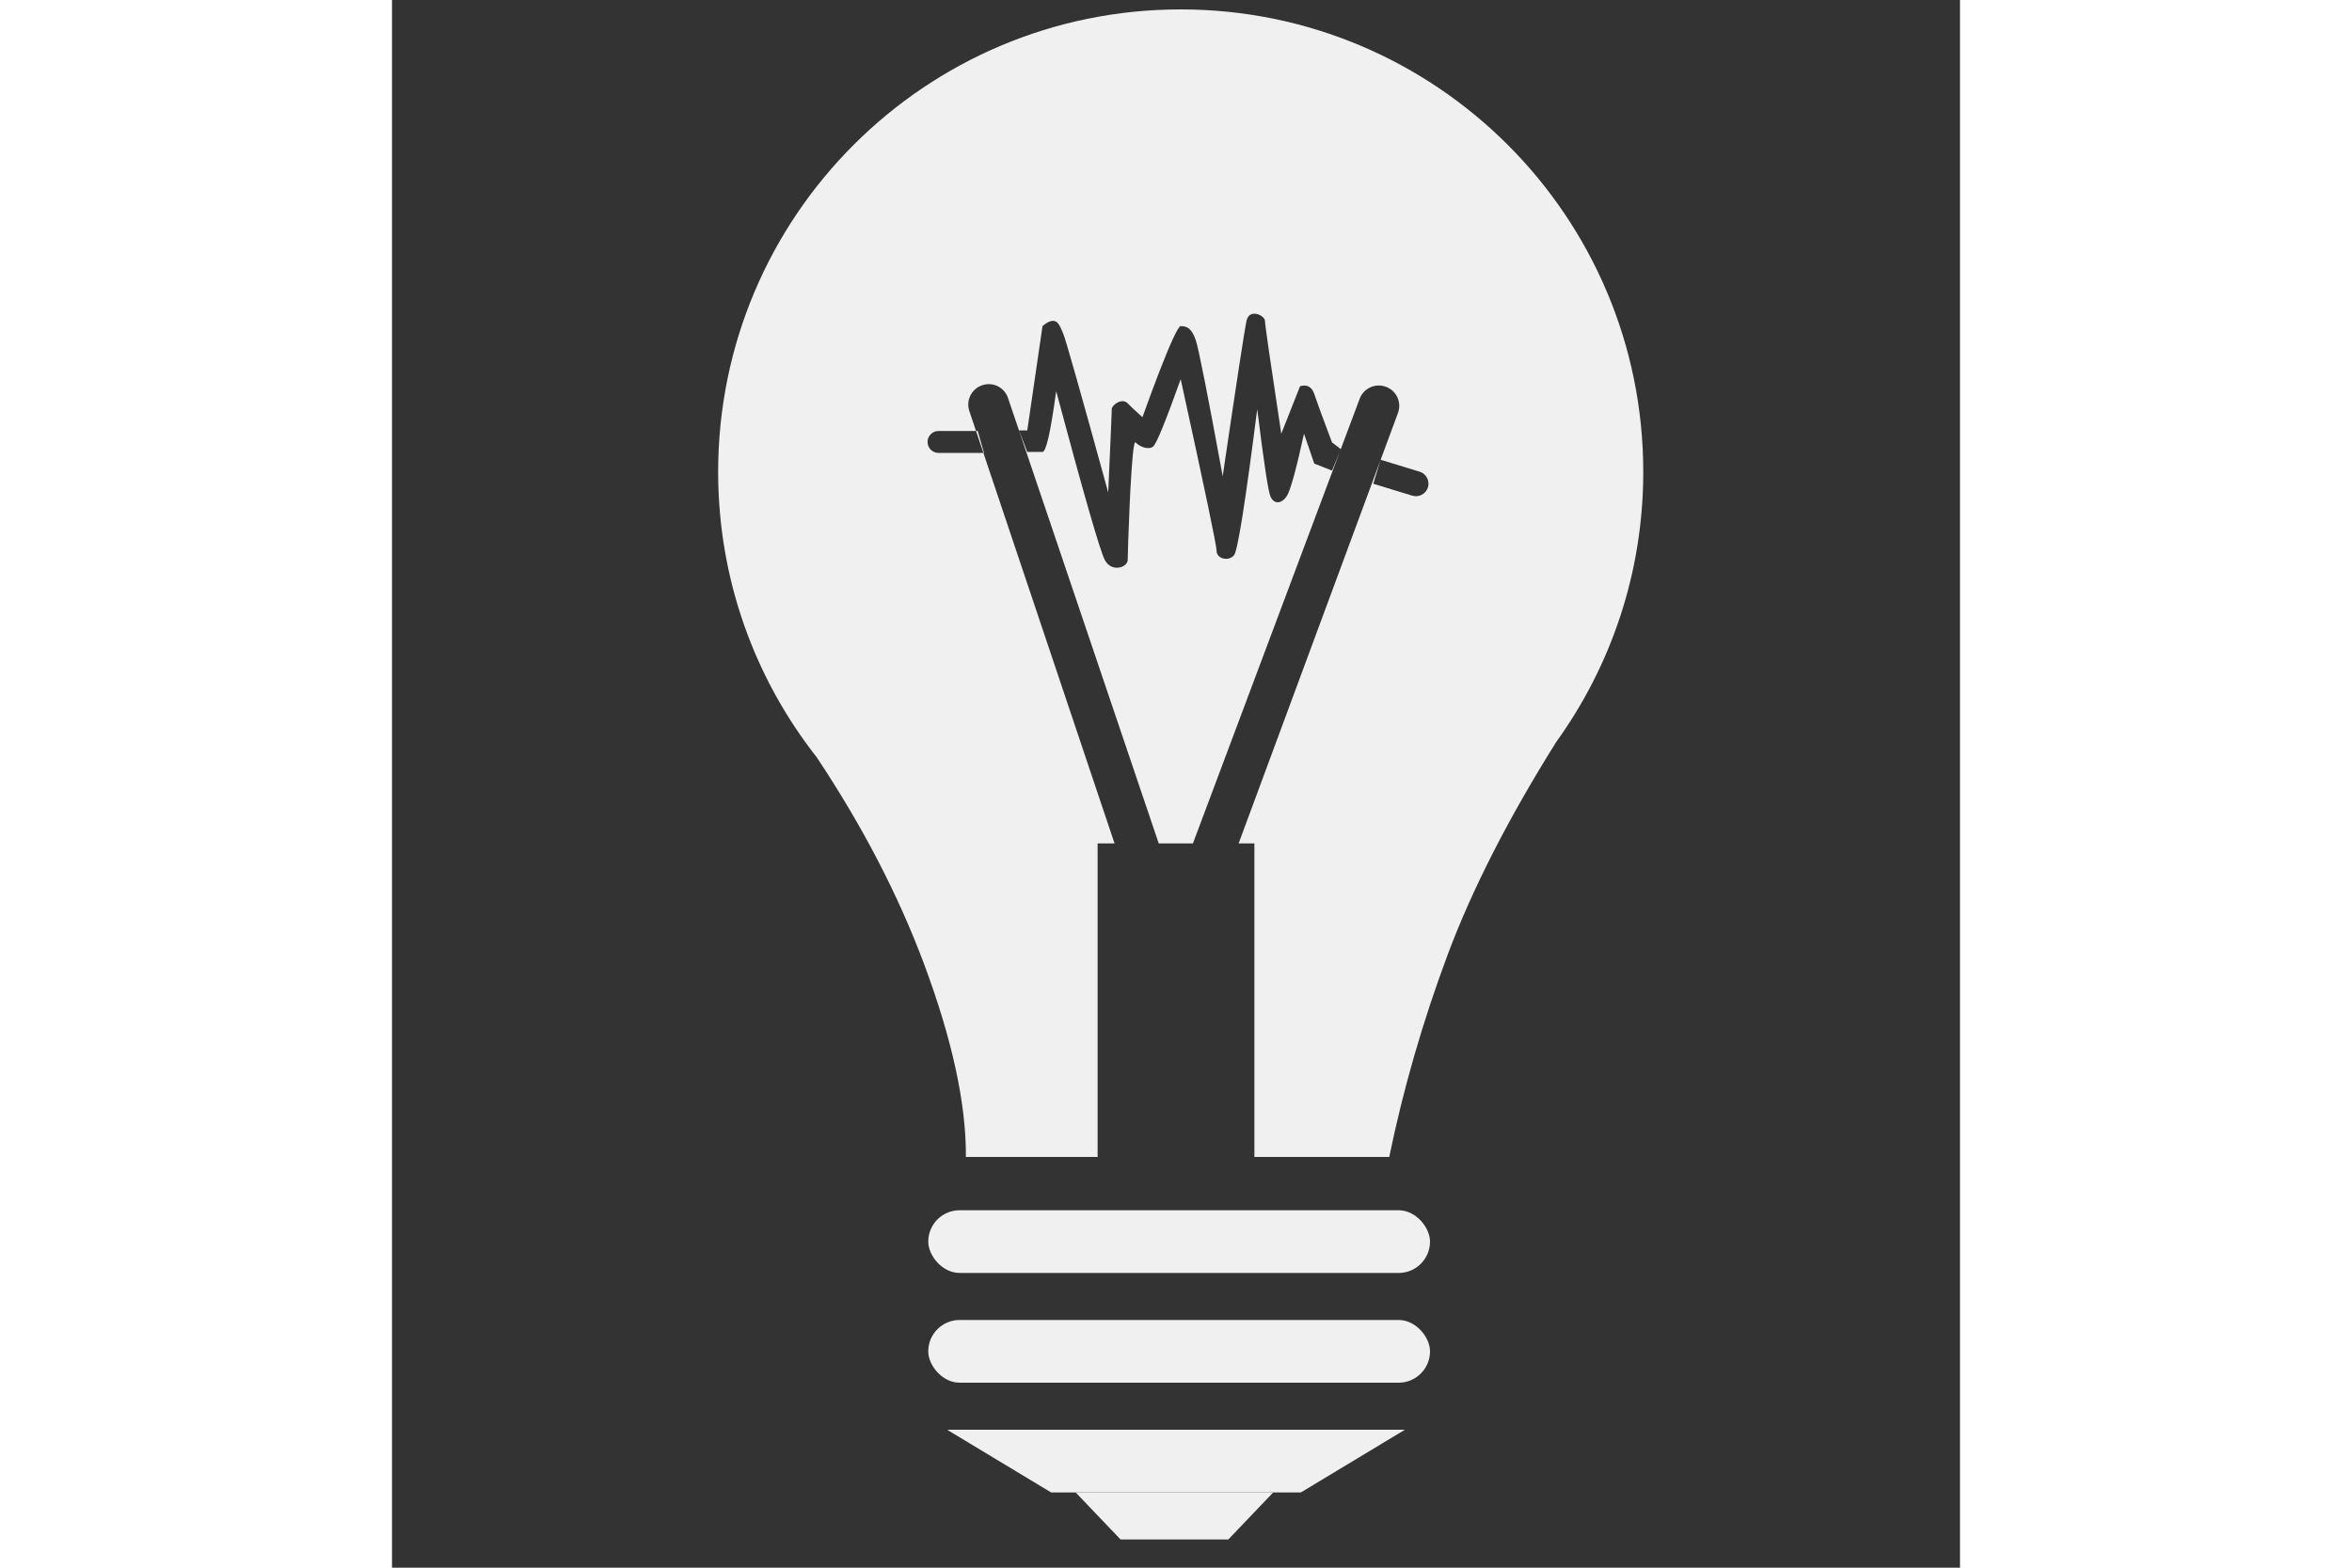 <svg width="30px" height="20px" viewBox="0 0 500 500" version="1.1" xmlns="http://www.w3.org/2000/svg" xmlns:xlink="http://www.w3.org/1999/xlink">
    <rect x="0" y="0" width="500" height="500" fill="#333333" stroke="none"/>
    <g id="Artboard-Copy-3" stroke="none" stroke-width="1" fill="none" fill-rule="evenodd">
        <g id="Group-2" transform="translate(104, 3)" fill="#f0f0f1">
            <path d="M73.36,453 L219,453 L219,453 L185.818,473 L106.182,473 L73.308,453.186 C73.261,453.157 73.245,453.096 73.274,453.048 C73.292,453.018 73.325,453 73.36,453 Z" id="Rectangle"></path>
            <polygon id="Rectangle" points="114 473 177 473 162.682 488 128.318 488"></polygon>
            <rect id="Rectangle-Copy" x="67" y="383" width="160" height="20" rx="10"></rect>
            <rect id="Rectangle-Copy" x="67" y="418" width="160" height="20" rx="10"></rect>
            <path d="M147.5,0 C228.962,0 295,66.038 295,147.5 C295,179.663 284.706,209.421 267.233,233.66 C251.901,258.142 240.355,280.786 232.592,301.591 C224.654,322.865 218.457,344.334 214,366 L171,366 L171,266 L165.97,266 L211.211,143.763 L211.25,143.635 L211.257,143.637 L211.211,143.763 L208.911,151.286 L221.343,155.086 C223.456,155.732 225.692,154.543 226.338,152.431 C226.984,150.318 225.795,148.082 223.682,147.436 L223.682,147.436 L211.257,143.637 L216.792,128.686 C216.796,128.675 216.8,128.664 216.804,128.654 C217.998,125.373 216.37,121.753 213.161,120.452 L212.94,120.367 L212.881,120.346 C209.605,119.154 205.988,120.759 204.659,123.952 L204.572,124.172 L198.546,140.242 L198.57,140.261 L198.244,141.049 L198.546,140.242 L195.751,138.099 C192.888,130.542 191.023,125.458 190.154,122.847 L190.095,122.669 C188.834,118.839 185.548,120.204 185.548,120.204 C185.548,120.204 183.556,125.248 179.571,135.336 C176.099,112.456 174.364,100.454 174.364,99.33 C174.364,97.646 169.395,95.182 168.485,99.33 C167.878,102.096 165.347,118.612 160.891,148.877 C156.059,122.57 153.199,108.113 152.31,105.504 C150.977,101.592 149.399,101.015 147.5,101.015 C146.609,101.015 143.867,107.418 141.209,114.211 L140.934,114.915 C140.797,115.267 140.661,115.62 140.525,115.972 L140.19,116.842 C137.583,123.643 135.31,130.058 135.31,130.058 C135.31,130.058 135.259,130.013 135.167,129.931 L135.036,129.815 C134.563,129.394 133.543,128.477 132.482,127.48 L132.147,127.163 L132.147,127.163 L131.787,126.819 C131.369,126.417 130.962,126.016 130.598,125.643 C128.82,123.818 125.659,126.057 125.522,127.419 L125.518,127.508 L125.517,127.583 C125.5,128.82 125.122,137.647 124.382,154.065 C115.68,122.409 110.905,105.54 110.059,103.457 C108.789,100.333 108.163,99.33 106.762,99.33 C105.886,99.33 104.855,99.824 103.668,100.811 L103.429,101.015 L98.575,134.276 L95.944,134.276 L98.575,141.14 L103.429,141.14 C104.587,141.14 106.04,134.679 107.787,121.756 C116.644,154.858 121.813,172.802 123.295,175.588 C125.518,179.767 130.598,177.933 130.598,175.588 C130.598,174.533 130.832,166.557 131.211,158.228 L131.262,157.116 C131.274,156.868 131.286,156.619 131.298,156.37 L131.334,155.624 C131.358,155.127 131.383,154.631 131.408,154.138 L131.447,153.401 C131.891,144.946 132.472,137.462 133.092,138.099 C134.433,139.475 137.151,140.593 138.695,139.428 C139.725,138.651 142.66,131.491 147.5,117.947 C155.136,152.794 158.953,171.055 158.953,172.73 C158.953,175.243 162.764,176.152 164.5,174.099 C165.657,172.73 168.123,157.2 171.897,127.508 C173.988,144.307 175.386,153.561 176.091,155.271 C177.148,157.836 179.571,157.836 181.298,155.271 C182.449,153.561 184.288,146.916 186.816,135.336 C189.002,141.687 190.095,144.862 190.095,144.862 C190.095,144.862 191.872,145.563 195.424,146.963 L195.751,147.093 L198.243,141.051 L151.398,266 L121,266 L121,366 L79,366 C79.109,349.101 74.66,328.582 65.653,304.443 C57.458,282.48 46.054,260.511 31.441,238.536 C11.745,213.465 0,181.854 0,147.5 C0,66.038 66.038,0 147.5,0 Z M84.42,119.799 L84.195,119.872 L84.148,119.888 C80.847,121.025 79.047,124.557 80.031,127.877 L80.102,128.103 L82.234,134.456 L70.276,134.457 C68.408,134.457 66.881,135.921 66.781,137.765 L66.776,137.957 C66.776,139.89 68.343,141.457 70.276,141.457 L70.276,141.457 L84.584,141.456 L82.234,134.456 L82.776,134.457 L84.776,141.457 L84.584,141.456 L126.401,266 L140.493,266 L92.424,123.913 C92.42,123.902 92.416,123.891 92.412,123.88 C91.276,120.579 87.733,118.79 84.42,119.799 Z" id="Combined-Shape"></path>
        </g>
    </g>
</svg>